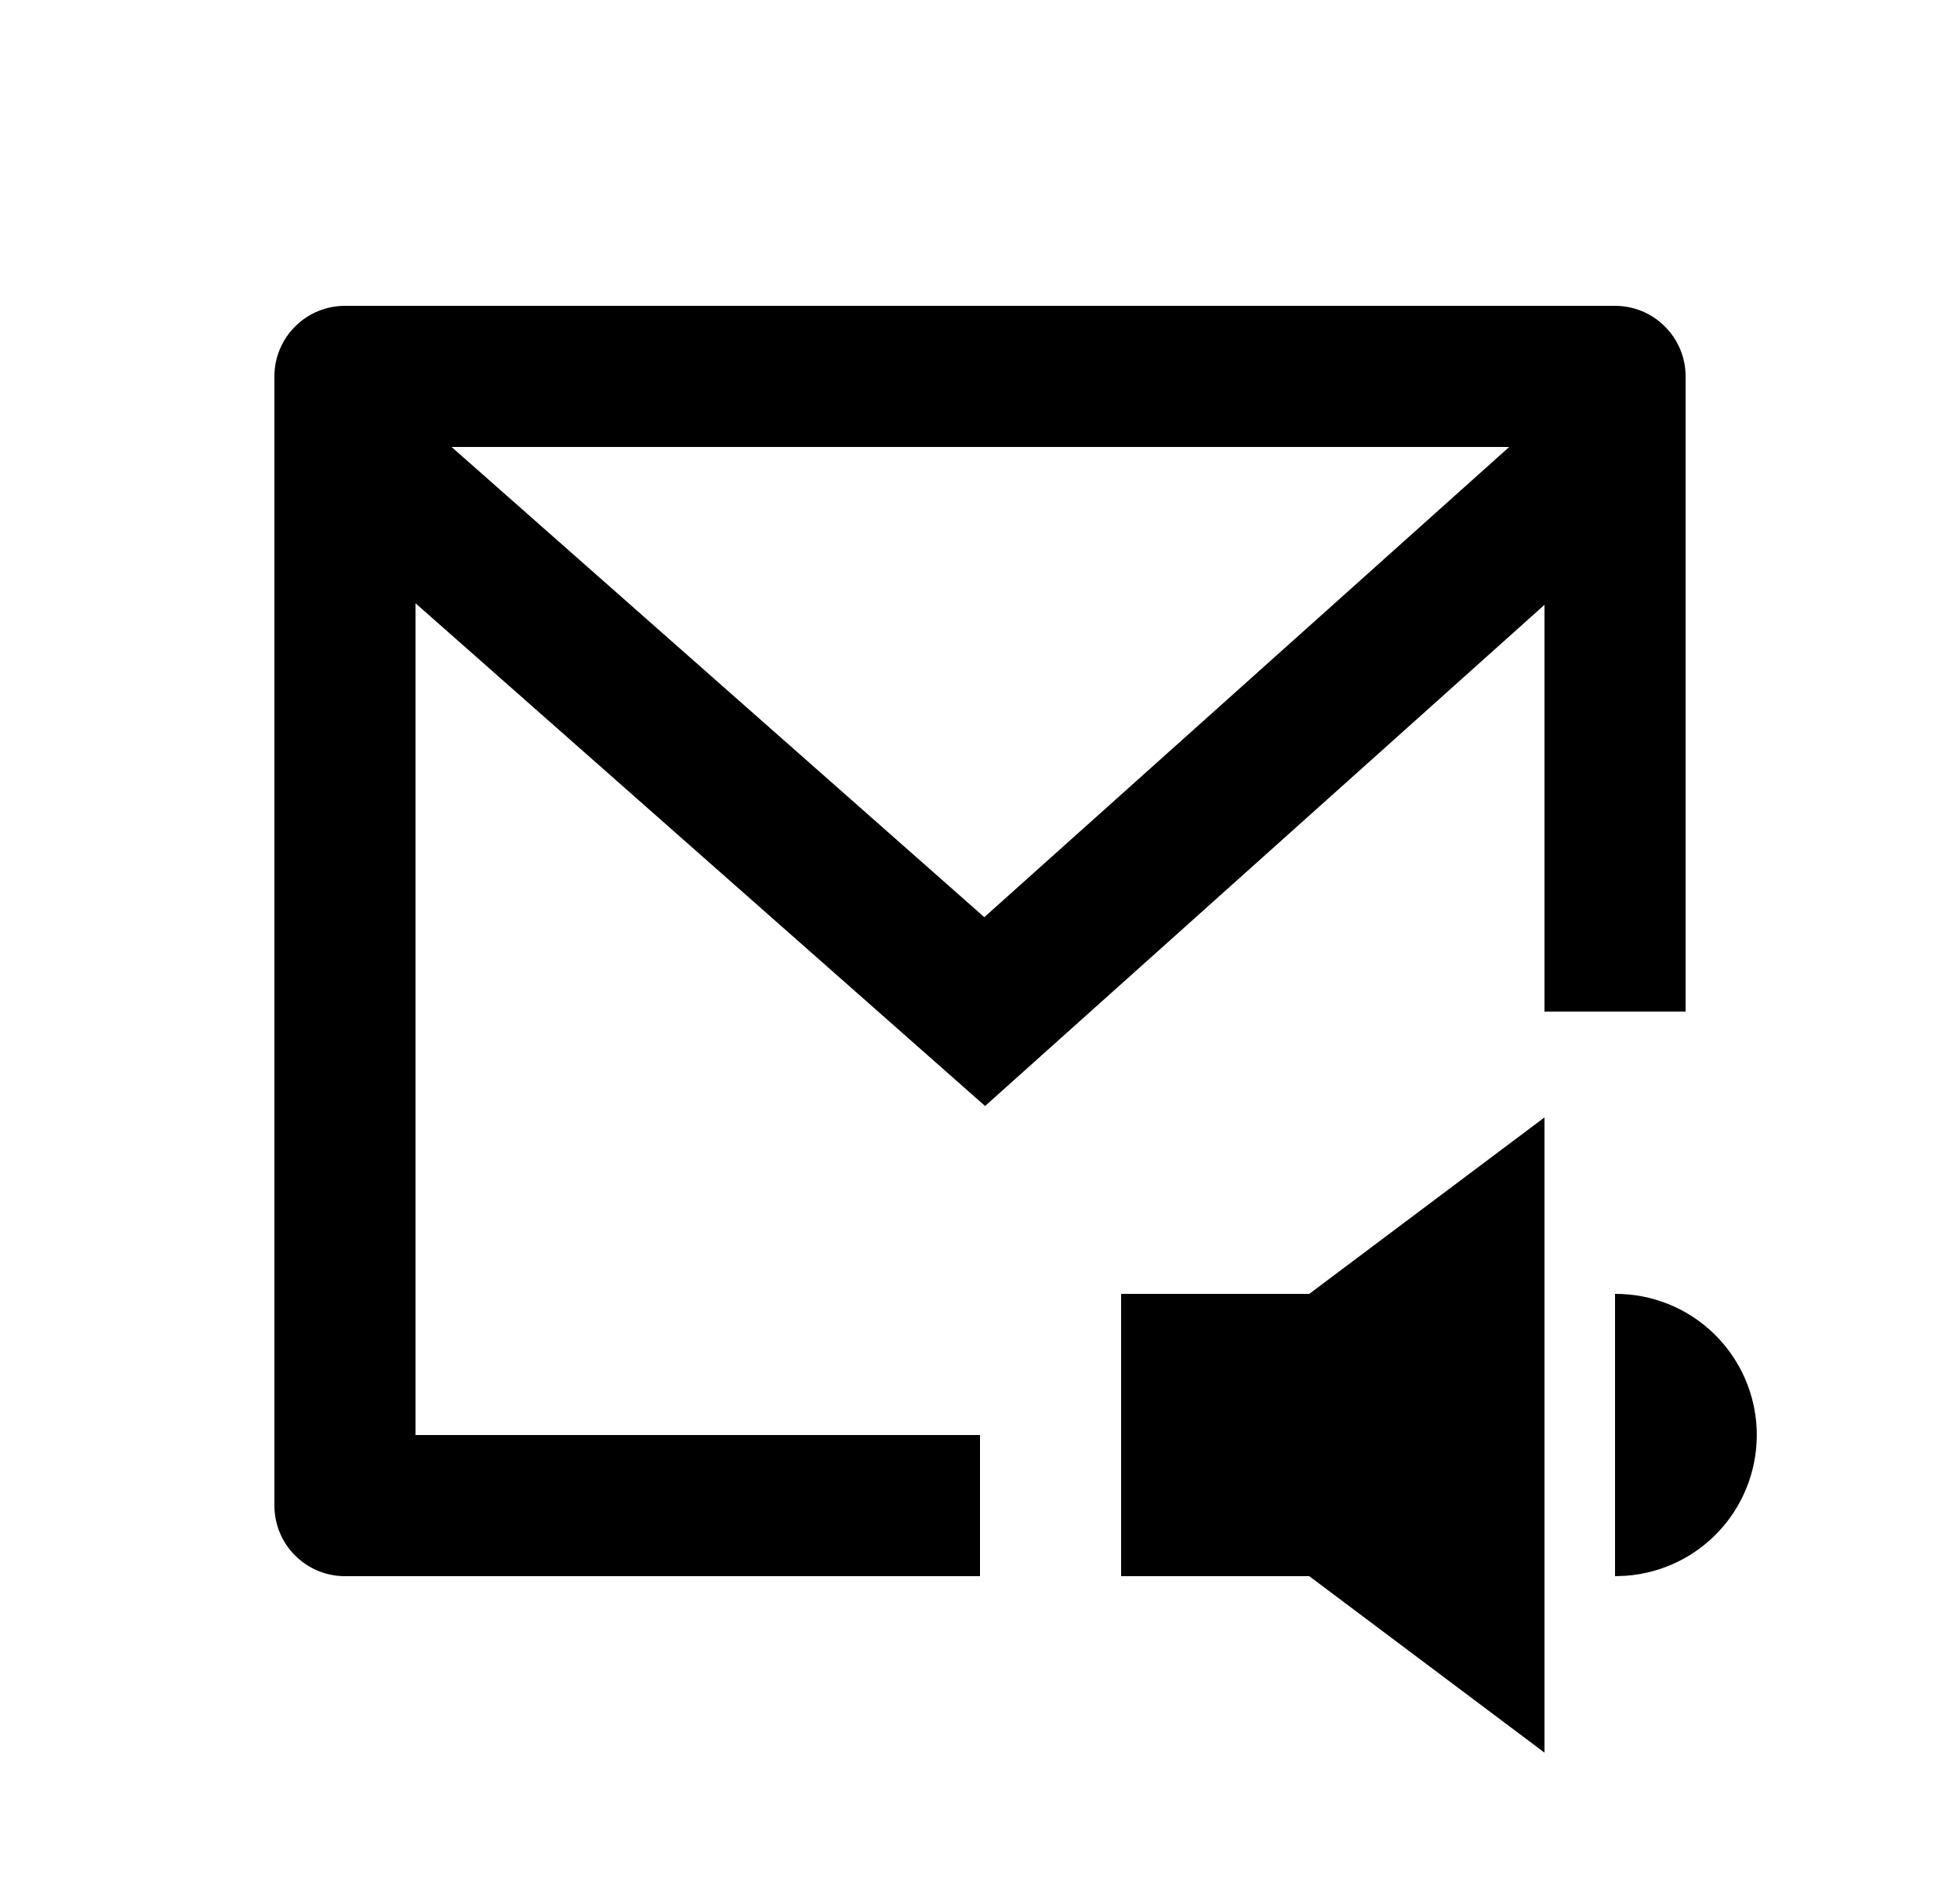 <svg width="25" height="24" viewBox="0 0 25 24" fill="none" xmlns="http://www.w3.org/2000/svg">
<path d="M19.7 14.25V22.35L16.7 20.1H14.3V16.5H16.7L19.7 14.25ZM20.6 3.9C20.839 3.9 21.068 3.995 21.236 4.164C21.405 4.332 21.5 4.561 21.5 4.8V12.9H19.7V7.713L12.565 14.104L5.3 7.693V18.3H12.5V20.1H4.4C4.161 20.1 3.932 20.005 3.764 19.836C3.595 19.668 3.5 19.439 3.5 19.2V4.8C3.5 4.561 3.595 4.332 3.764 4.164C3.932 3.995 4.161 3.9 4.4 3.9H20.6ZM20.6 16.5C21.067 16.498 21.517 16.677 21.854 17.001C22.191 17.324 22.389 17.766 22.407 18.232C22.424 18.699 22.26 19.154 21.948 19.502C21.636 19.85 21.201 20.062 20.735 20.095L20.6 20.1V16.5ZM19.25 5.7H5.76L12.555 11.696L19.25 5.7Z" fill="#0A0D14" style="fill:#0A0D14;fill:color(display-p3 0.039 0.051 0.078);fill-opacity:1;"/>
</svg>
